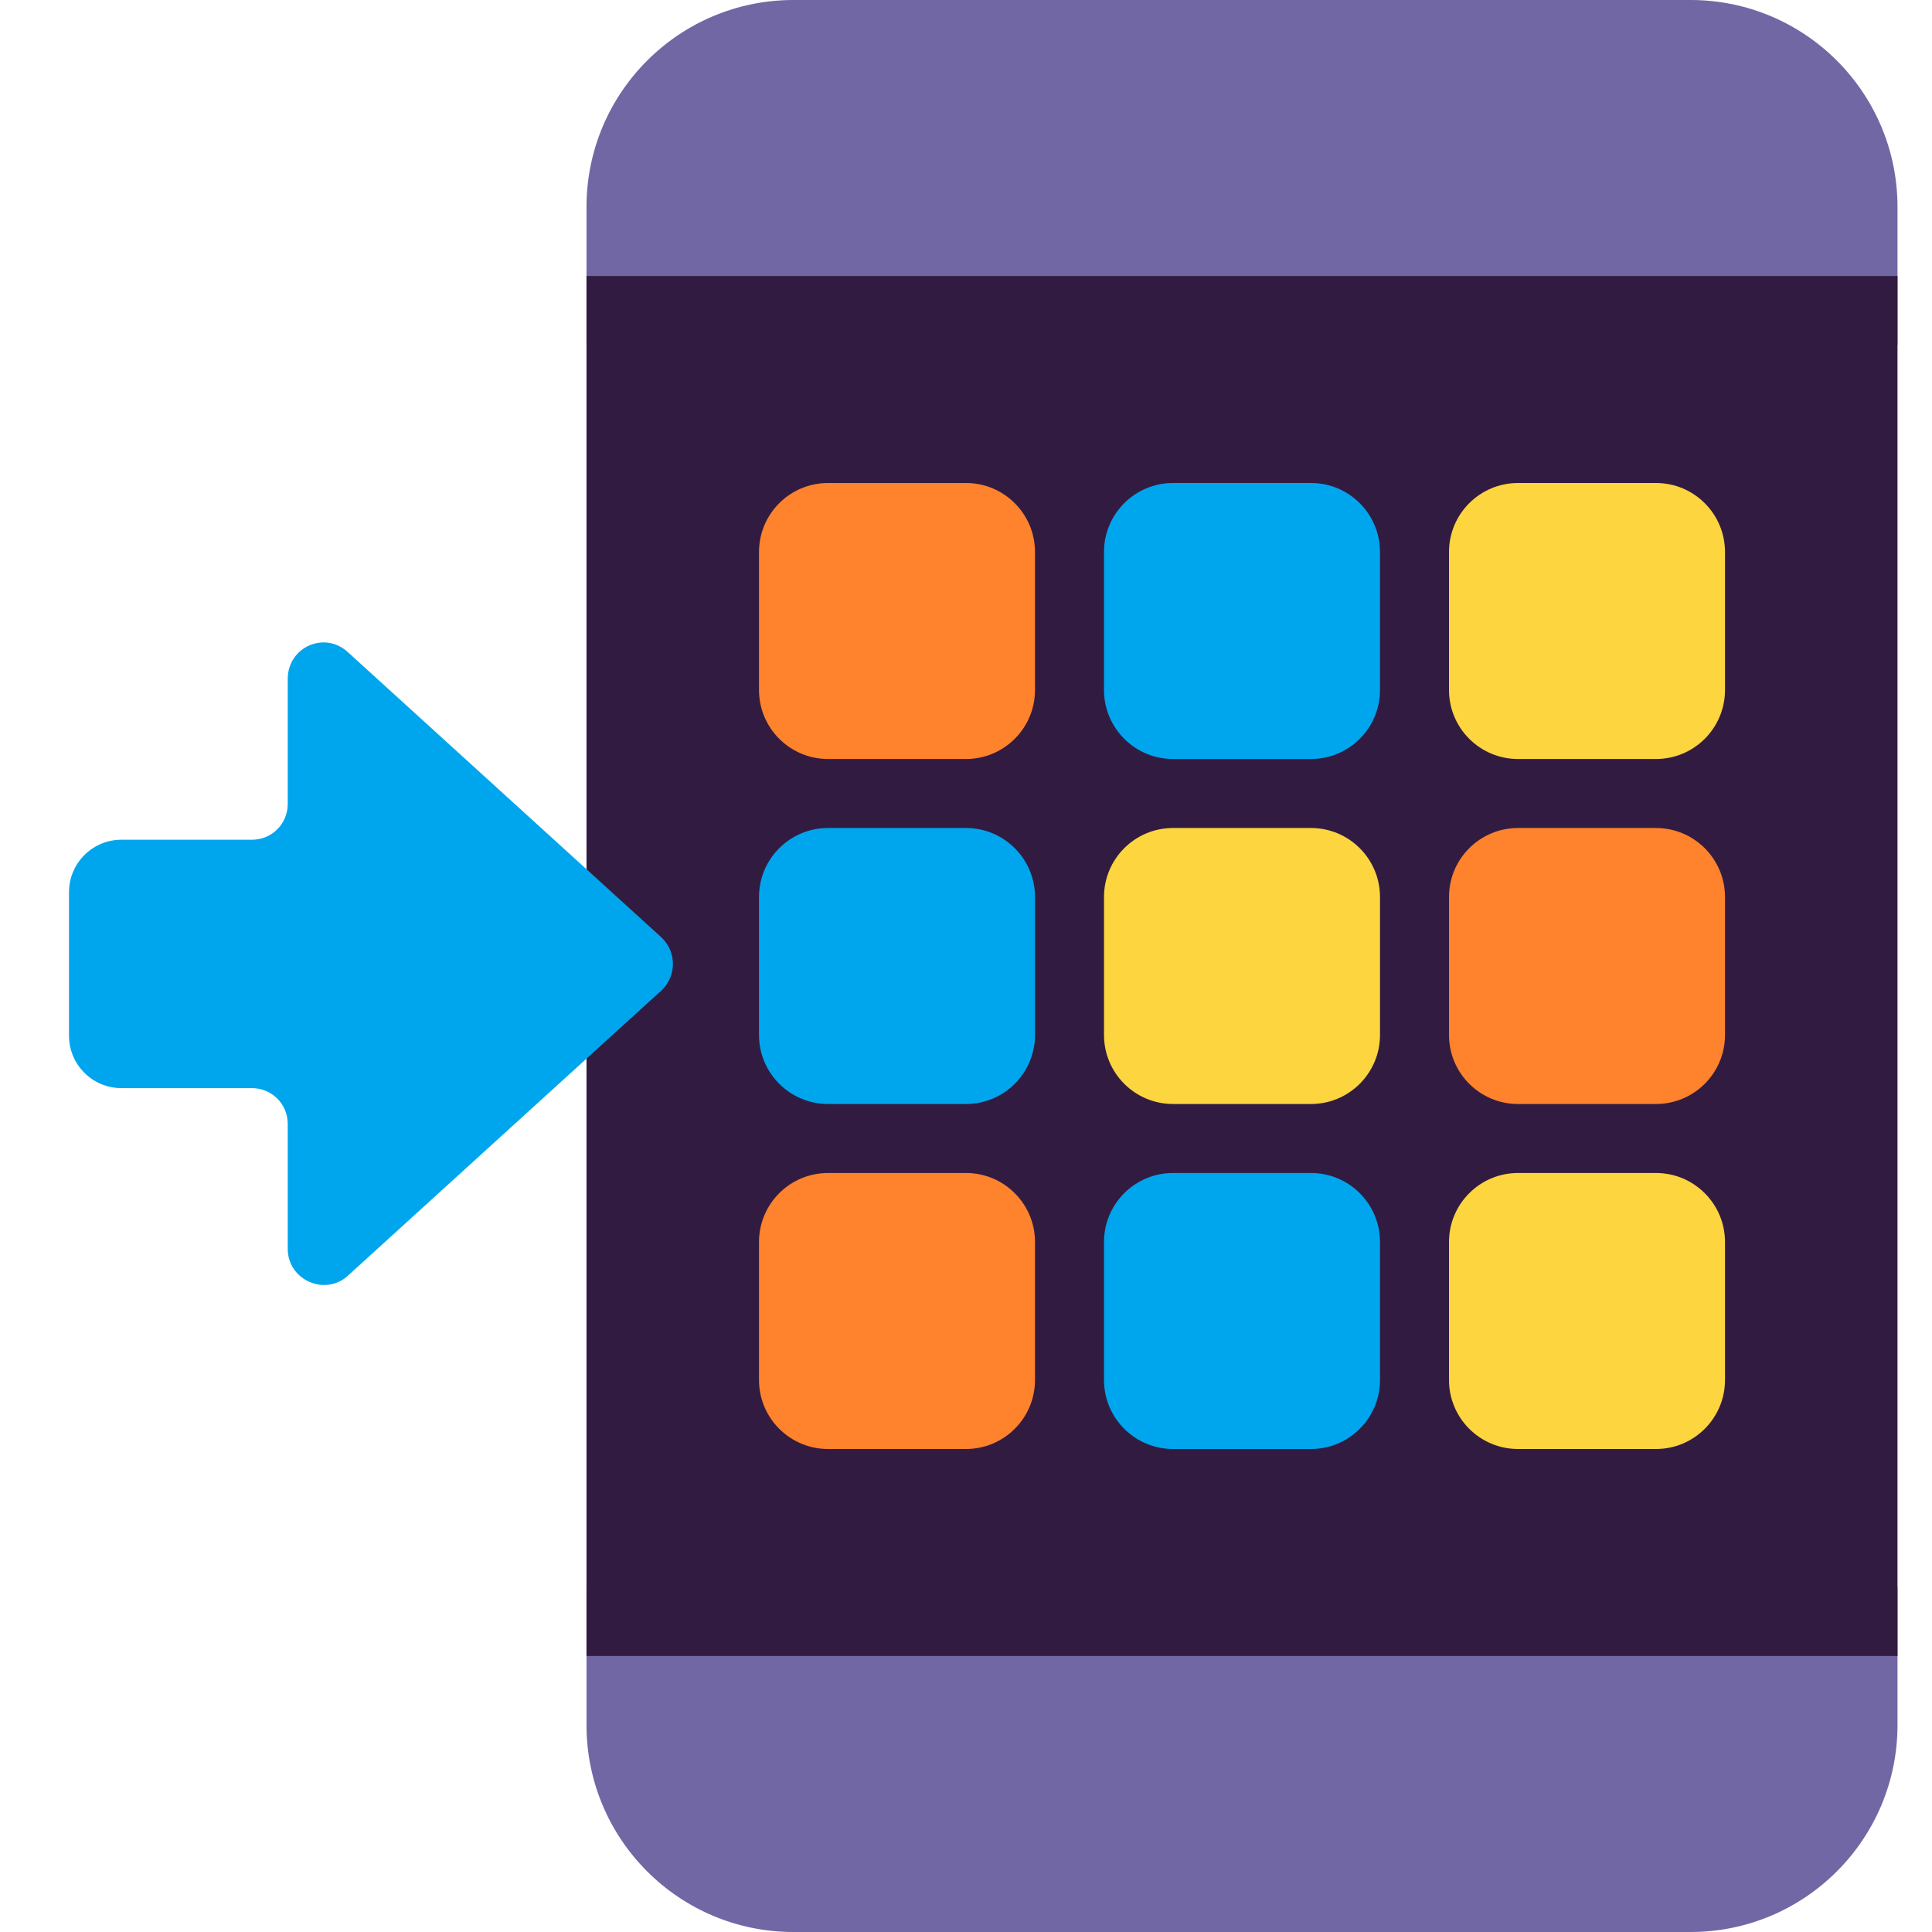 <svg viewBox="2 2 28 28" xmlns="http://www.w3.org/2000/svg">
<path d="M13.5 2C11.843 2 10.5 3.343 10.5 5V7H29.5V5C29.5 3.343 28.157 2 26.5 2H13.5Z" fill="#7167A4"/>
<path d="M13.5 30C11.843 30 10.5 28.657 10.5 27V25H29.5V27C29.5 28.657 28.157 30 26.5 30H13.5Z" fill="#7167A4"/>
<path d="M10.5 6H29.5V26H10.5V6Z" fill="#321B41"/>
<path d="M18 10C18 9.448 18.448 9 19 9H21C21.552 9 22 9.448 22 10V12C22 12.552 21.552 13 21 13H19C18.448 13 18 12.552 18 12V10ZM13 15C13 14.448 13.448 14 14 14H16C16.552 14 17 14.448 17 15V17C17 17.552 16.552 18 16 18H14C13.448 18 13 17.552 13 17V15ZM19 19C18.448 19 18 19.448 18 20V22C18 22.552 18.448 23 19 23H21C21.552 23 22 22.552 22 22V20C22 19.448 21.552 19 21 19H19Z" fill="#00A6ED"/>
<path d="M13 10C13 9.448 13.448 9 14 9H16C16.552 9 17 9.448 17 10V12C17 12.552 16.552 13 16 13H14C13.448 13 13 12.552 13 12V10ZM13 20C13 19.448 13.448 19 14 19H16C16.552 19 17 19.448 17 20V22C17 22.552 16.552 23 16 23H14C13.448 23 13 22.552 13 22V20ZM24 14C23.448 14 23 14.448 23 15V17C23 17.552 23.448 18 24 18H26C26.552 18 27 17.552 27 17V15C27 14.448 26.552 14 26 14H24Z" fill="#FF822D"/>
<path d="M11.58 15.58L7.04 11.45C6.7 11.14 6.17 11.38 6.17 11.84V13.65C6.17 13.94 5.94 14.17 5.65 14.17H3.76C3.34 14.17 3 14.51 3 14.93V17.01C3 17.43 3.34 17.77 3.76 17.77H5.65C5.94 17.77 6.17 18 6.17 18.29V20.1C6.17 20.55 6.71 20.79 7.04 20.49L11.58 16.36C11.81 16.15 11.81 15.79 11.58 15.58Z" fill="#00A6ED"/>
<path d="M23 10C23 9.448 23.448 9 24 9H26C26.552 9 27 9.448 27 10V12C27 12.552 26.552 13 26 13H24C23.448 13 23 12.552 23 12V10ZM18 15C18 14.448 18.448 14 19 14H21C21.552 14 22 14.448 22 15V17C22 17.552 21.552 18 21 18H19C18.448 18 18 17.552 18 17V15ZM24 19C23.448 19 23 19.448 23 20V22C23 22.552 23.448 23 24 23H26C26.552 23 27 22.552 27 22V20C27 19.448 26.552 19 26 19H24Z" fill="#FCD53F"/>
</svg>
